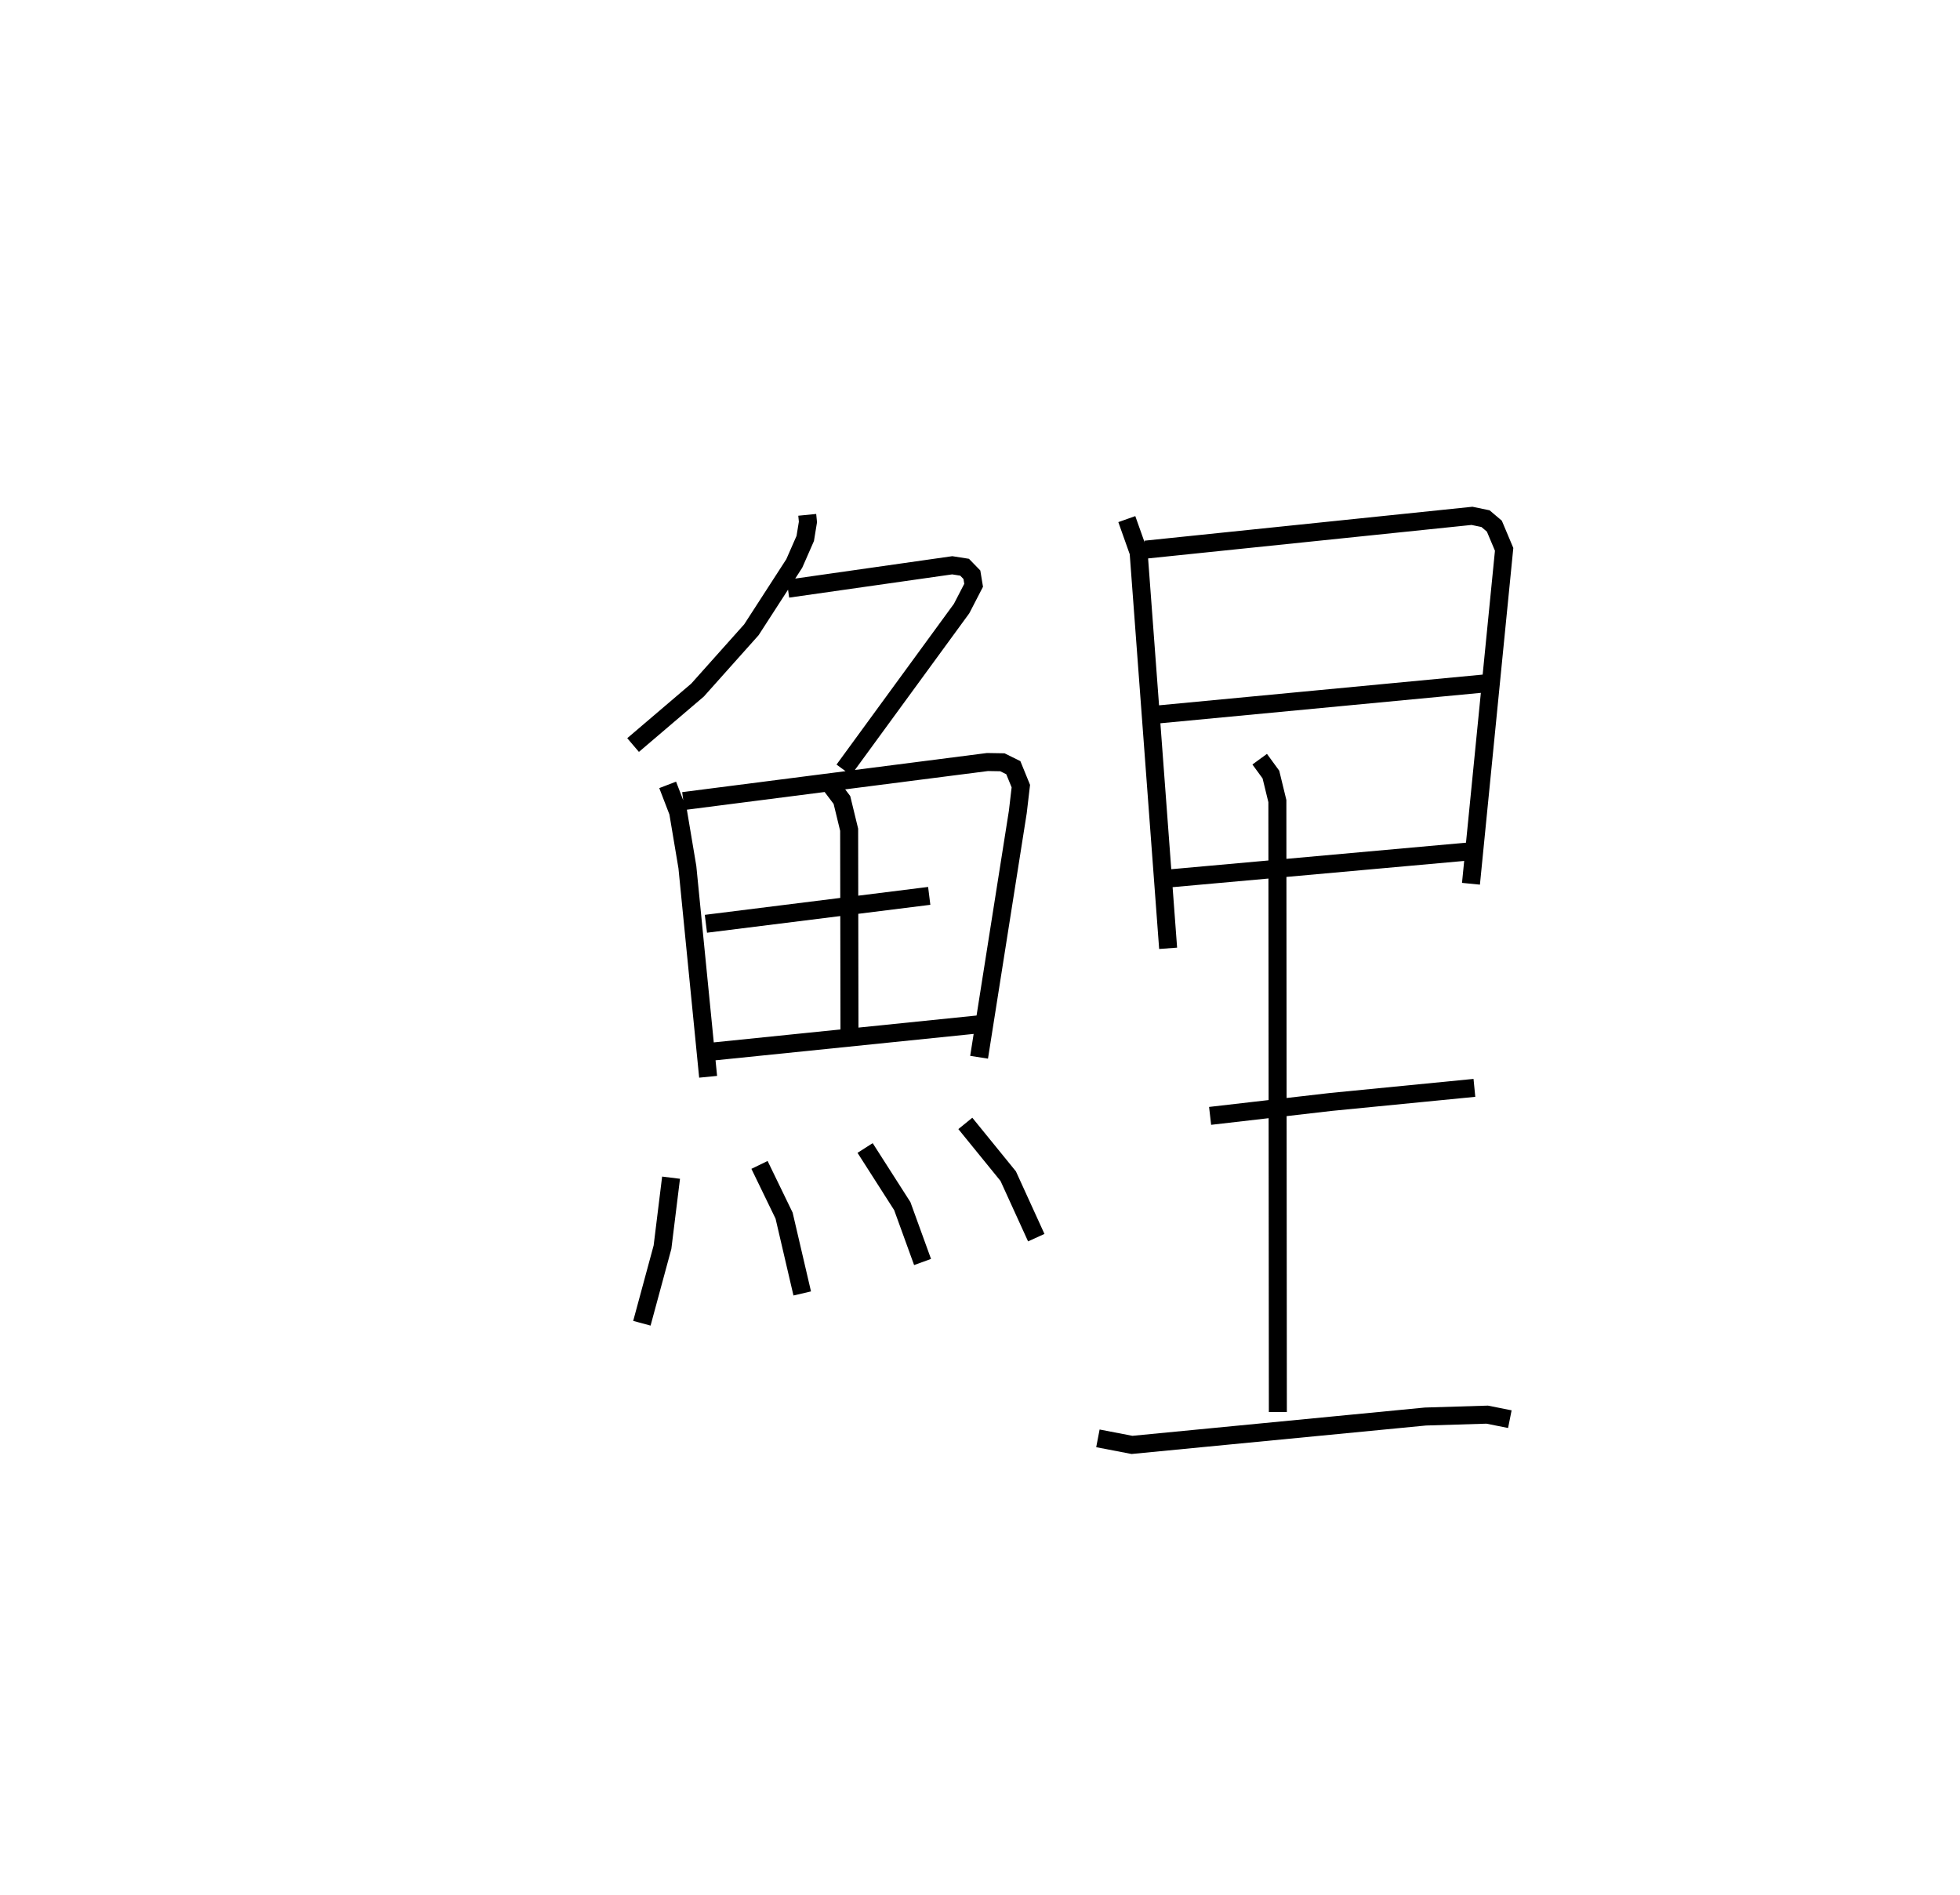 <?xml version="1.0" encoding="utf-8" ?>
<svg baseProfile="full" height="105.253" version="1.1" width="108.863" xmlns="http://www.w3.org/2000/svg" xmlns:ev="http://www.w3.org/2001/xml-events" xmlns:xlink="http://www.w3.org/1999/xlink"><defs /><rect fill="white" height="105.253" width="108.863" x="0" y="0" /><path d="M25,25 m0.0,0.0 m19.836,3.594 l0.039,0.396 -0.15,0.916 l-0.61,1.39 -2.381,3.682 l-2.99,3.348 -3.581,3.054 m8.599,-8.683 l9.128,-1.301 0.686,0.108 l0.405,0.417 0.097,0.586 l-0.668,1.292 -6.544,8.961 m-9.782,0.832 l0.582,1.513 0.513,3.057 l1.152,11.643 m-1.377,-15.314 l16.895,-2.168 0.825,0.014 l0.608,0.3 0.418,1.024 l-0.168,1.435 -2.151,13.624 m-8.179,-15.032 l0.561,0.744 0.401,1.651 l0.018,11.354 m-7.974,-6.13 l12.404,-1.55 m-12.065,8.65 l15.151,-1.549 m-17.425,8.55 l-0.476,3.86 -1.145,4.225 m6.533,-8.794 l1.366,2.817 1.007,4.322 m3.492,-8.079 l2.066,3.229 1.126,3.103 m2.375,-7.697 l2.382,2.93 1.558,3.415 m5.029,-39.908 l0.656,1.848 1.639,21.99 m-1.262,-22.142 l18.139,-1.877 0.751,0.156 l0.491,0.416 0.543,1.289 l-1.842,18.573 m-17.89,-9.355 l18.911,-1.795 m-17.945,10.869 l16.838,-1.515 m-14.403,14.688 l6.709,-0.774 7.971,-0.782 m-11.926,-18.255 l0.623,0.853 0.359,1.475 l0.027,33.931 m-9.995,1.462 l1.893,0.364 16.294,-1.576 l3.435,-0.105 1.258,0.251 " fill="none" stroke="black" stroke-width="1" /></svg>
